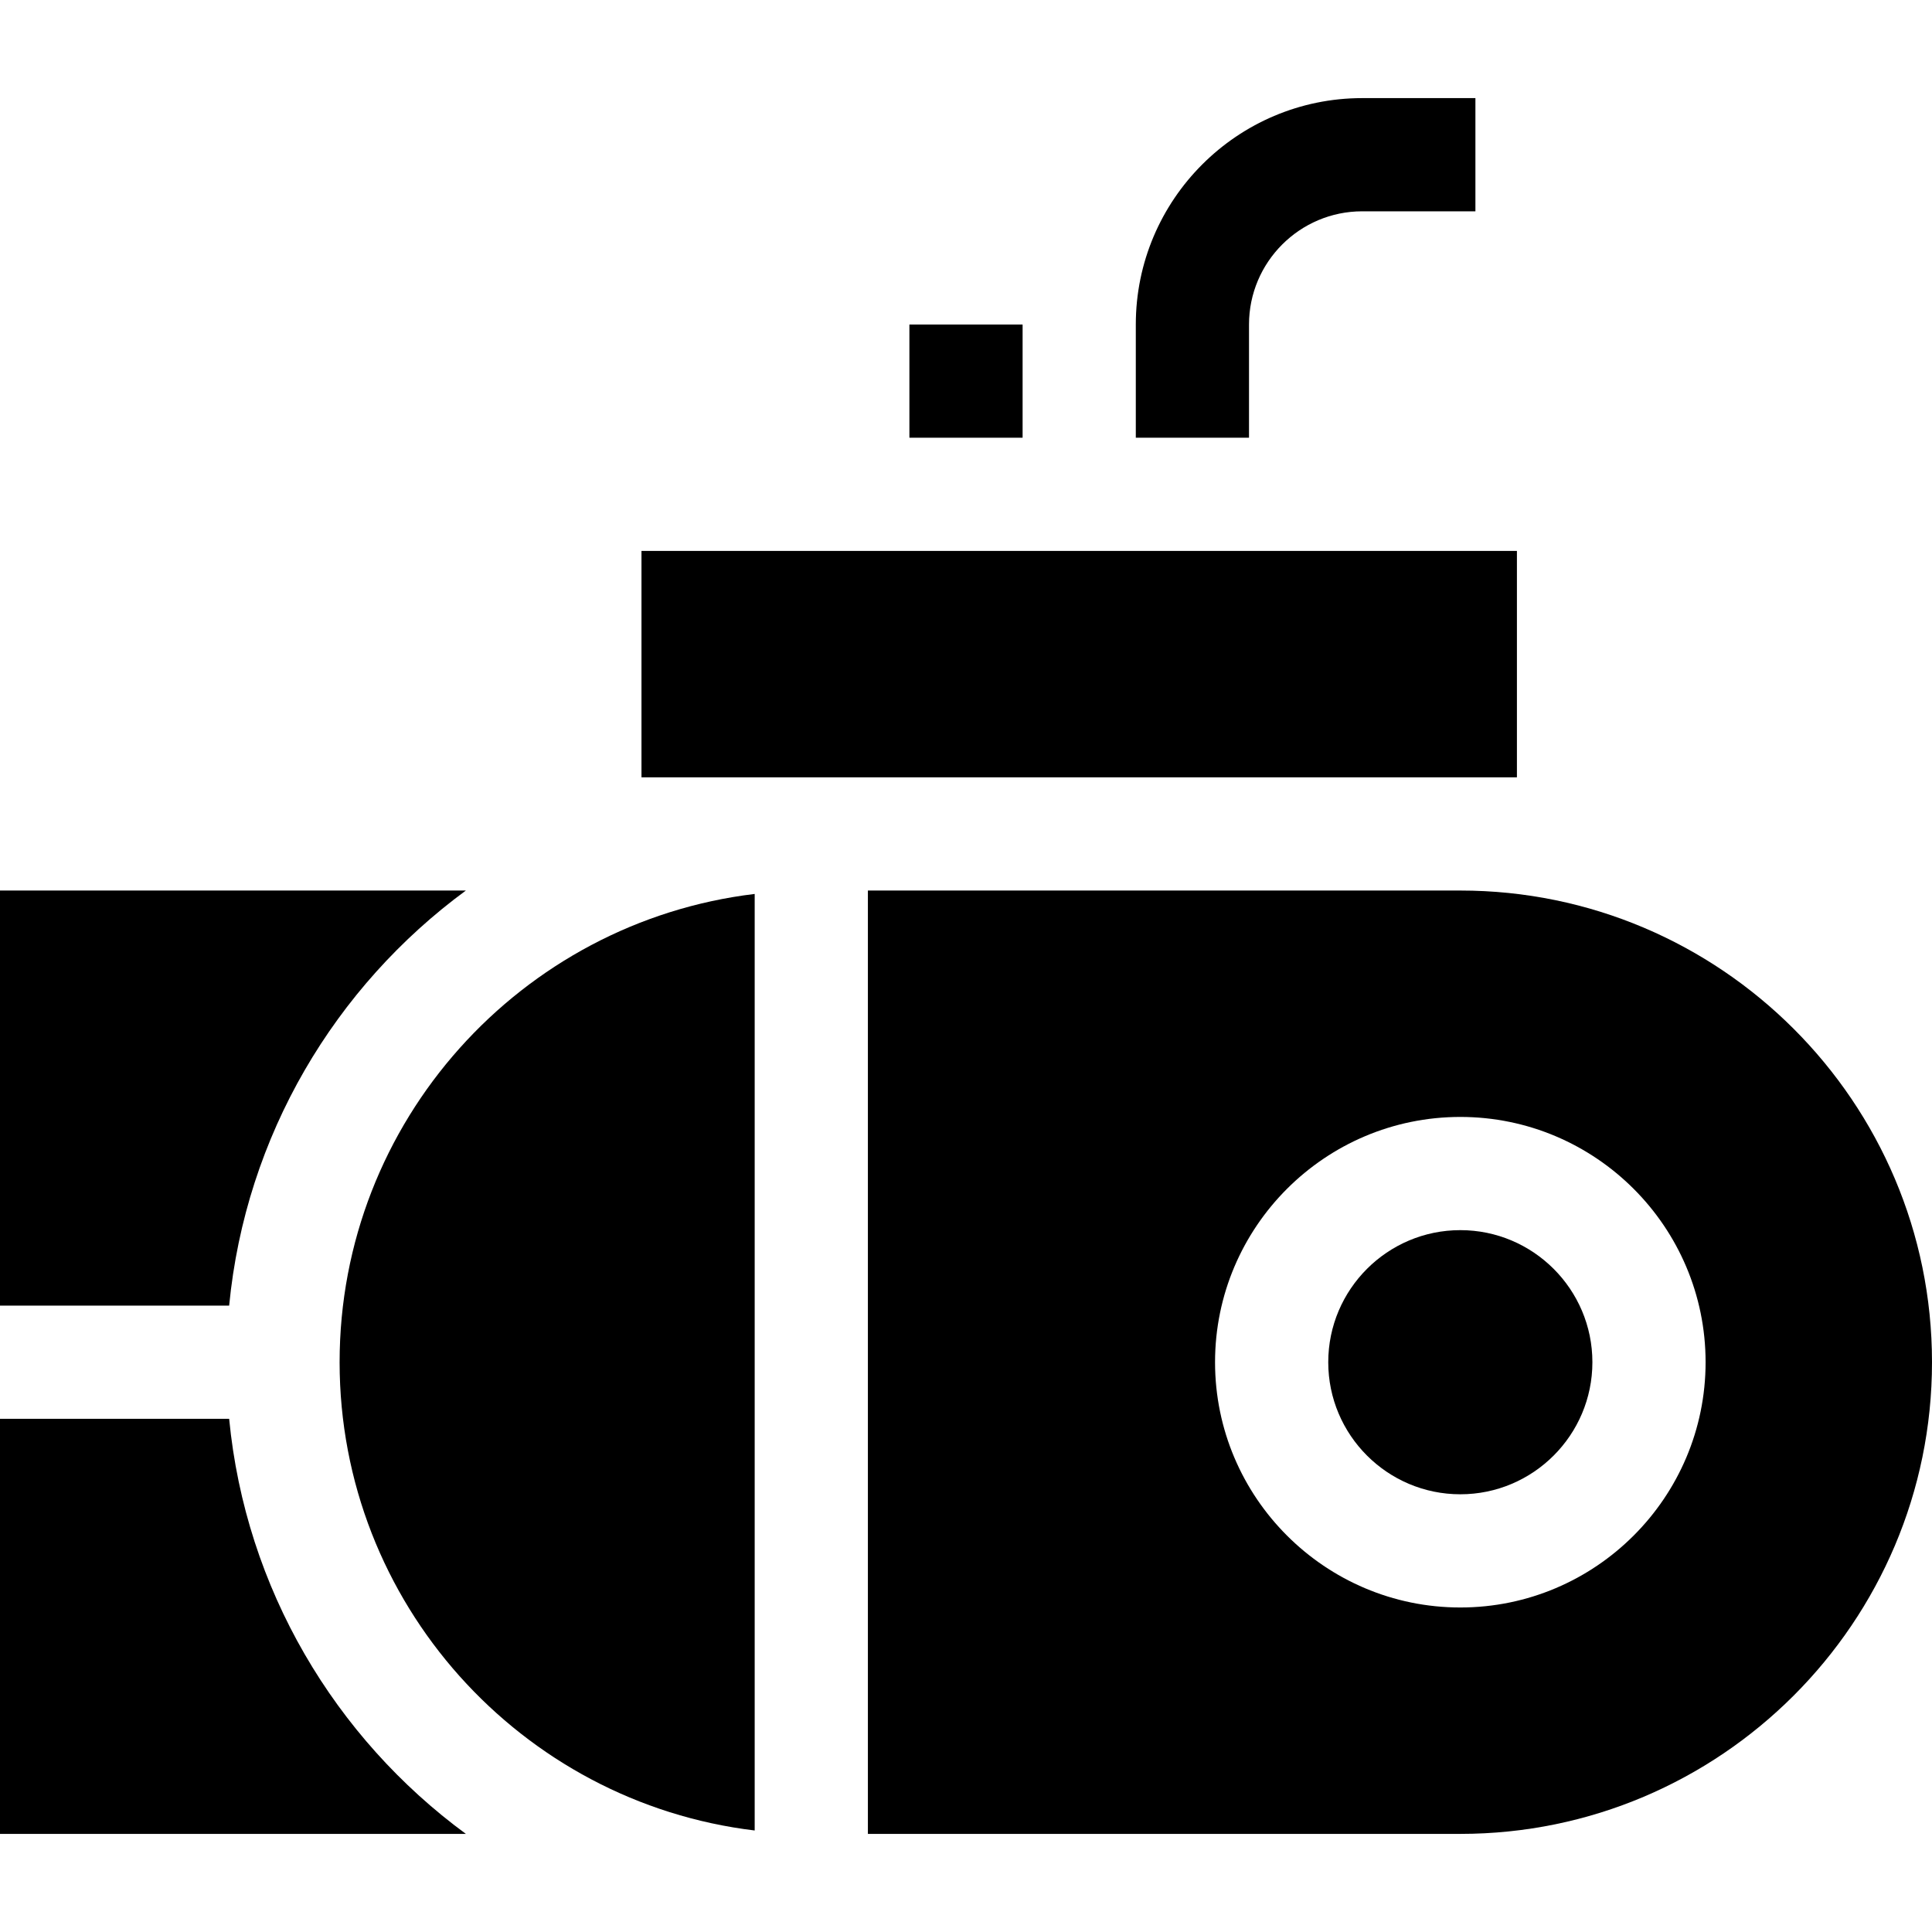 <?xml version="1.0" encoding="iso-8859-1"?>
<!-- Generator: Adobe Illustrator 19.0.0, SVG Export Plug-In . SVG Version: 6.00 Build 0)  -->
<svg xmlns="http://www.w3.org/2000/svg" xmlns:xlink="http://www.w3.org/1999/xlink" version="1.1" id="Layer_1" x="0px" y="0px" viewBox="0 0 512 512" style="enable-background:new 0 0 512 512;" xml:space="preserve">
<g>
	<g>
		<path d="M387,236H230v250h157c68.925,0,125-56.075,125-125S455.925,236,387,236z M387,426c-35.841,0-65-29.159-65-65    s29.159-65,65-65s65,29.159,65,65S422.841,426,387,426z"/>
	</g>
</g>
<g>
	<g>
		<path d="M387,326c-19.299,0-35,15.701-35,35s15.701,35,35,35s35-15.701,35-35S406.299,326,387,326z"/>
	</g>
</g>
<g>
	<g>
		<path d="M90,361c0,63.849,48.122,116.663,110,124.097V236.903C138.122,244.337,90,297.151,90,361z"/>
	</g>
</g>
<g>
	<g>
		<path d="M60.728,376H0v110h123.461C88.807,460.554,65.077,421.071,60.728,376z"/>
	</g>
</g>
<g>
	<g>
		<path d="M0,236v110h60.728c4.349-45.071,28.079-84.554,62.733-110H0z"/>
	</g>
</g>
<g>
	<g>
		<rect x="170" y="146" width="232" height="60"/>
	</g>
</g>
<g>
	<g>
		<path d="M361,26c-33.084,0-60,26.916-60,60v30h30V86c0-16.542,13.458-30,30-30h30V26H361z"/>
	</g>
</g>
<g>
	<g>
		<rect x="241" y="86" width="30" height="30"/>
	</g>
</g>
<g>
</g>
<g>
</g>
<g>
</g>
<g>
</g>
<g>
</g>
<g>
</g>
<g>
</g>
<g>
</g>
<g>
</g>
<g>
</g>
<g>
</g>
<g>
</g>
<g>
</g>
<g>
</g>
<g>
</g>
</svg>
